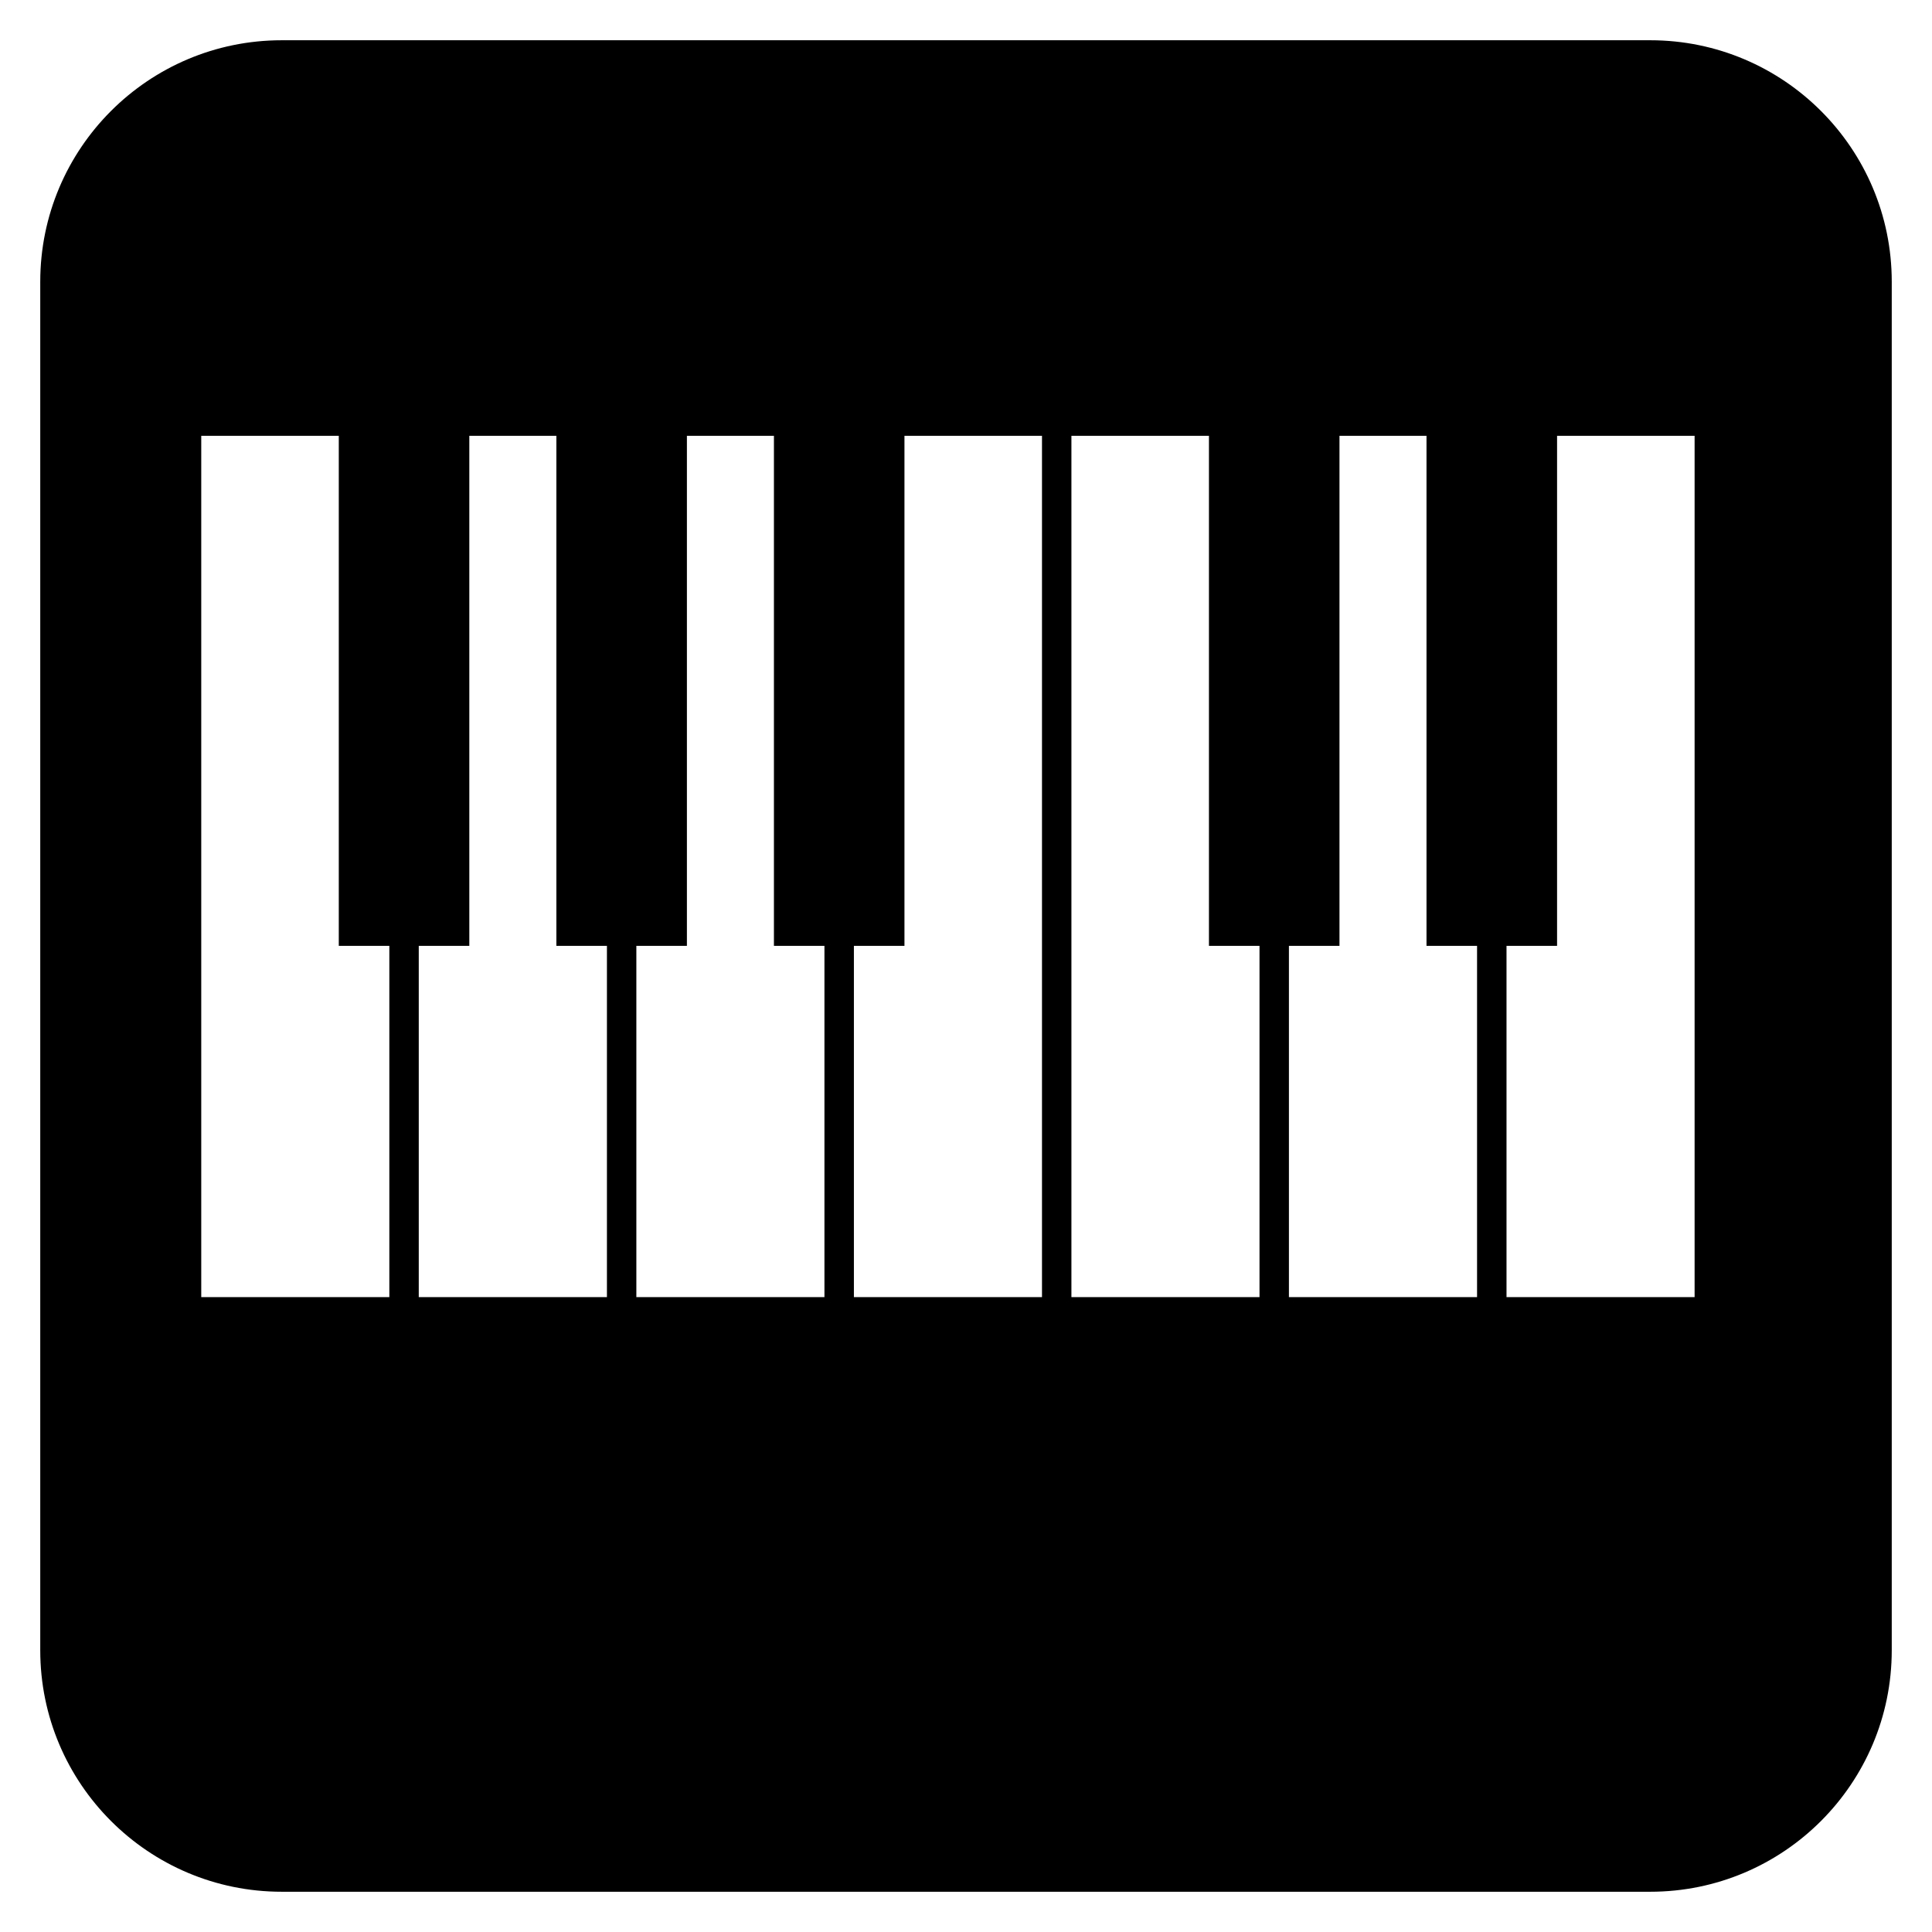 <?xml version="1.0" encoding="utf-8"?>
<!-- Generator: Adobe Illustrator 16.0.0, SVG Export Plug-In . SVG Version: 6.00 Build 0)  -->
<!DOCTYPE svg PUBLIC "-//W3C//DTD SVG 1.1//EN" "http://www.w3.org/Graphics/SVG/1.1/DTD/svg11.dtd">
<svg version="1.1" xmlns="http://www.w3.org/2000/svg" xmlns:xlink="http://www.w3.org/1999/xlink" x="0px" y="0px" width="48px"
	 height="48px" viewBox="0 0 48 48" enable-background="new 0 0 48 48" xml:space="preserve">
<g id="x">
</g>
<g id="Layer_1">
	<g id="Layer_1_1_" display="none">
		<path display="inline" d="M47,41c0,3.313-2.688,6-6,6H7c-3.313,0-6-2.688-6-6V7c0-3.313,2.687-6,6-6h34c3.313,0,6,2.687,6,6V41z"
			/>
		<g display="inline">
			<rect x="5" y="10.828" fill="#FFFFFF" width="4.673" height="21.398"/>
			<rect x="10.404" y="10.828" fill="#FFFFFF" width="4.674" height="21.398"/>
			<rect x="15.81" y="10.828" fill="#FFFFFF" width="4.673" height="21.398"/>
			<rect x="21.215" y="10.828" fill="#FFFFFF" width="4.673" height="21.398"/>
			<rect x="8.417" y="10.828" width="3.243" height="12.333"/>
			<rect x="13.823" y="10.828" width="3.243" height="12.333"/>
			<rect x="26.619" y="10.828" fill="#FFFFFF" width="4.673" height="21.398"/>
			<rect x="19.227" y="10.828" width="3.244" height="12.333"/>
			<rect x="32.023" y="10.828" fill="#FFFFFF" width="4.674" height="21.398"/>
			<rect x="30.036" y="10.828" width="3.243" height="12.333"/>
			<rect x="37.429" y="10.828" fill="#FFFFFF" width="4.673" height="21.398"/>
			<rect x="35.441" y="10.828" width="3.243" height="12.333"/>
		</g>
	</g>
	<path d="M41,1H7C3.687,1,1,3.687,1,7v34c0,3.313,2.687,6,6,6h34c3.313,0,6-2.688,6-6V7C47,3.687,44.313,1,41,1z M5,32.227V10.828
		h3.417V23.5h1.256v8.727H5z M10.404,32.227V23.5h1.256V10.828h2.163V23.5h1.256v8.727H10.404z M15.81,32.227V23.5h1.256V10.828
		h2.162V23.5h1.255v8.727H15.81z M25.888,32.227h-4.673V23.5h1.256V10.828h3.417V32.227z M26.619,32.227V10.828h3.417V23.5h1.256
		v8.727H26.619z M32.023,32.227V23.5h1.256V10.828h2.162V23.5h1.256v8.727H32.023z M42.102,32.227h-4.673V23.5h1.256V10.828h3.417
		V32.227z"/>
</g>
</svg>
